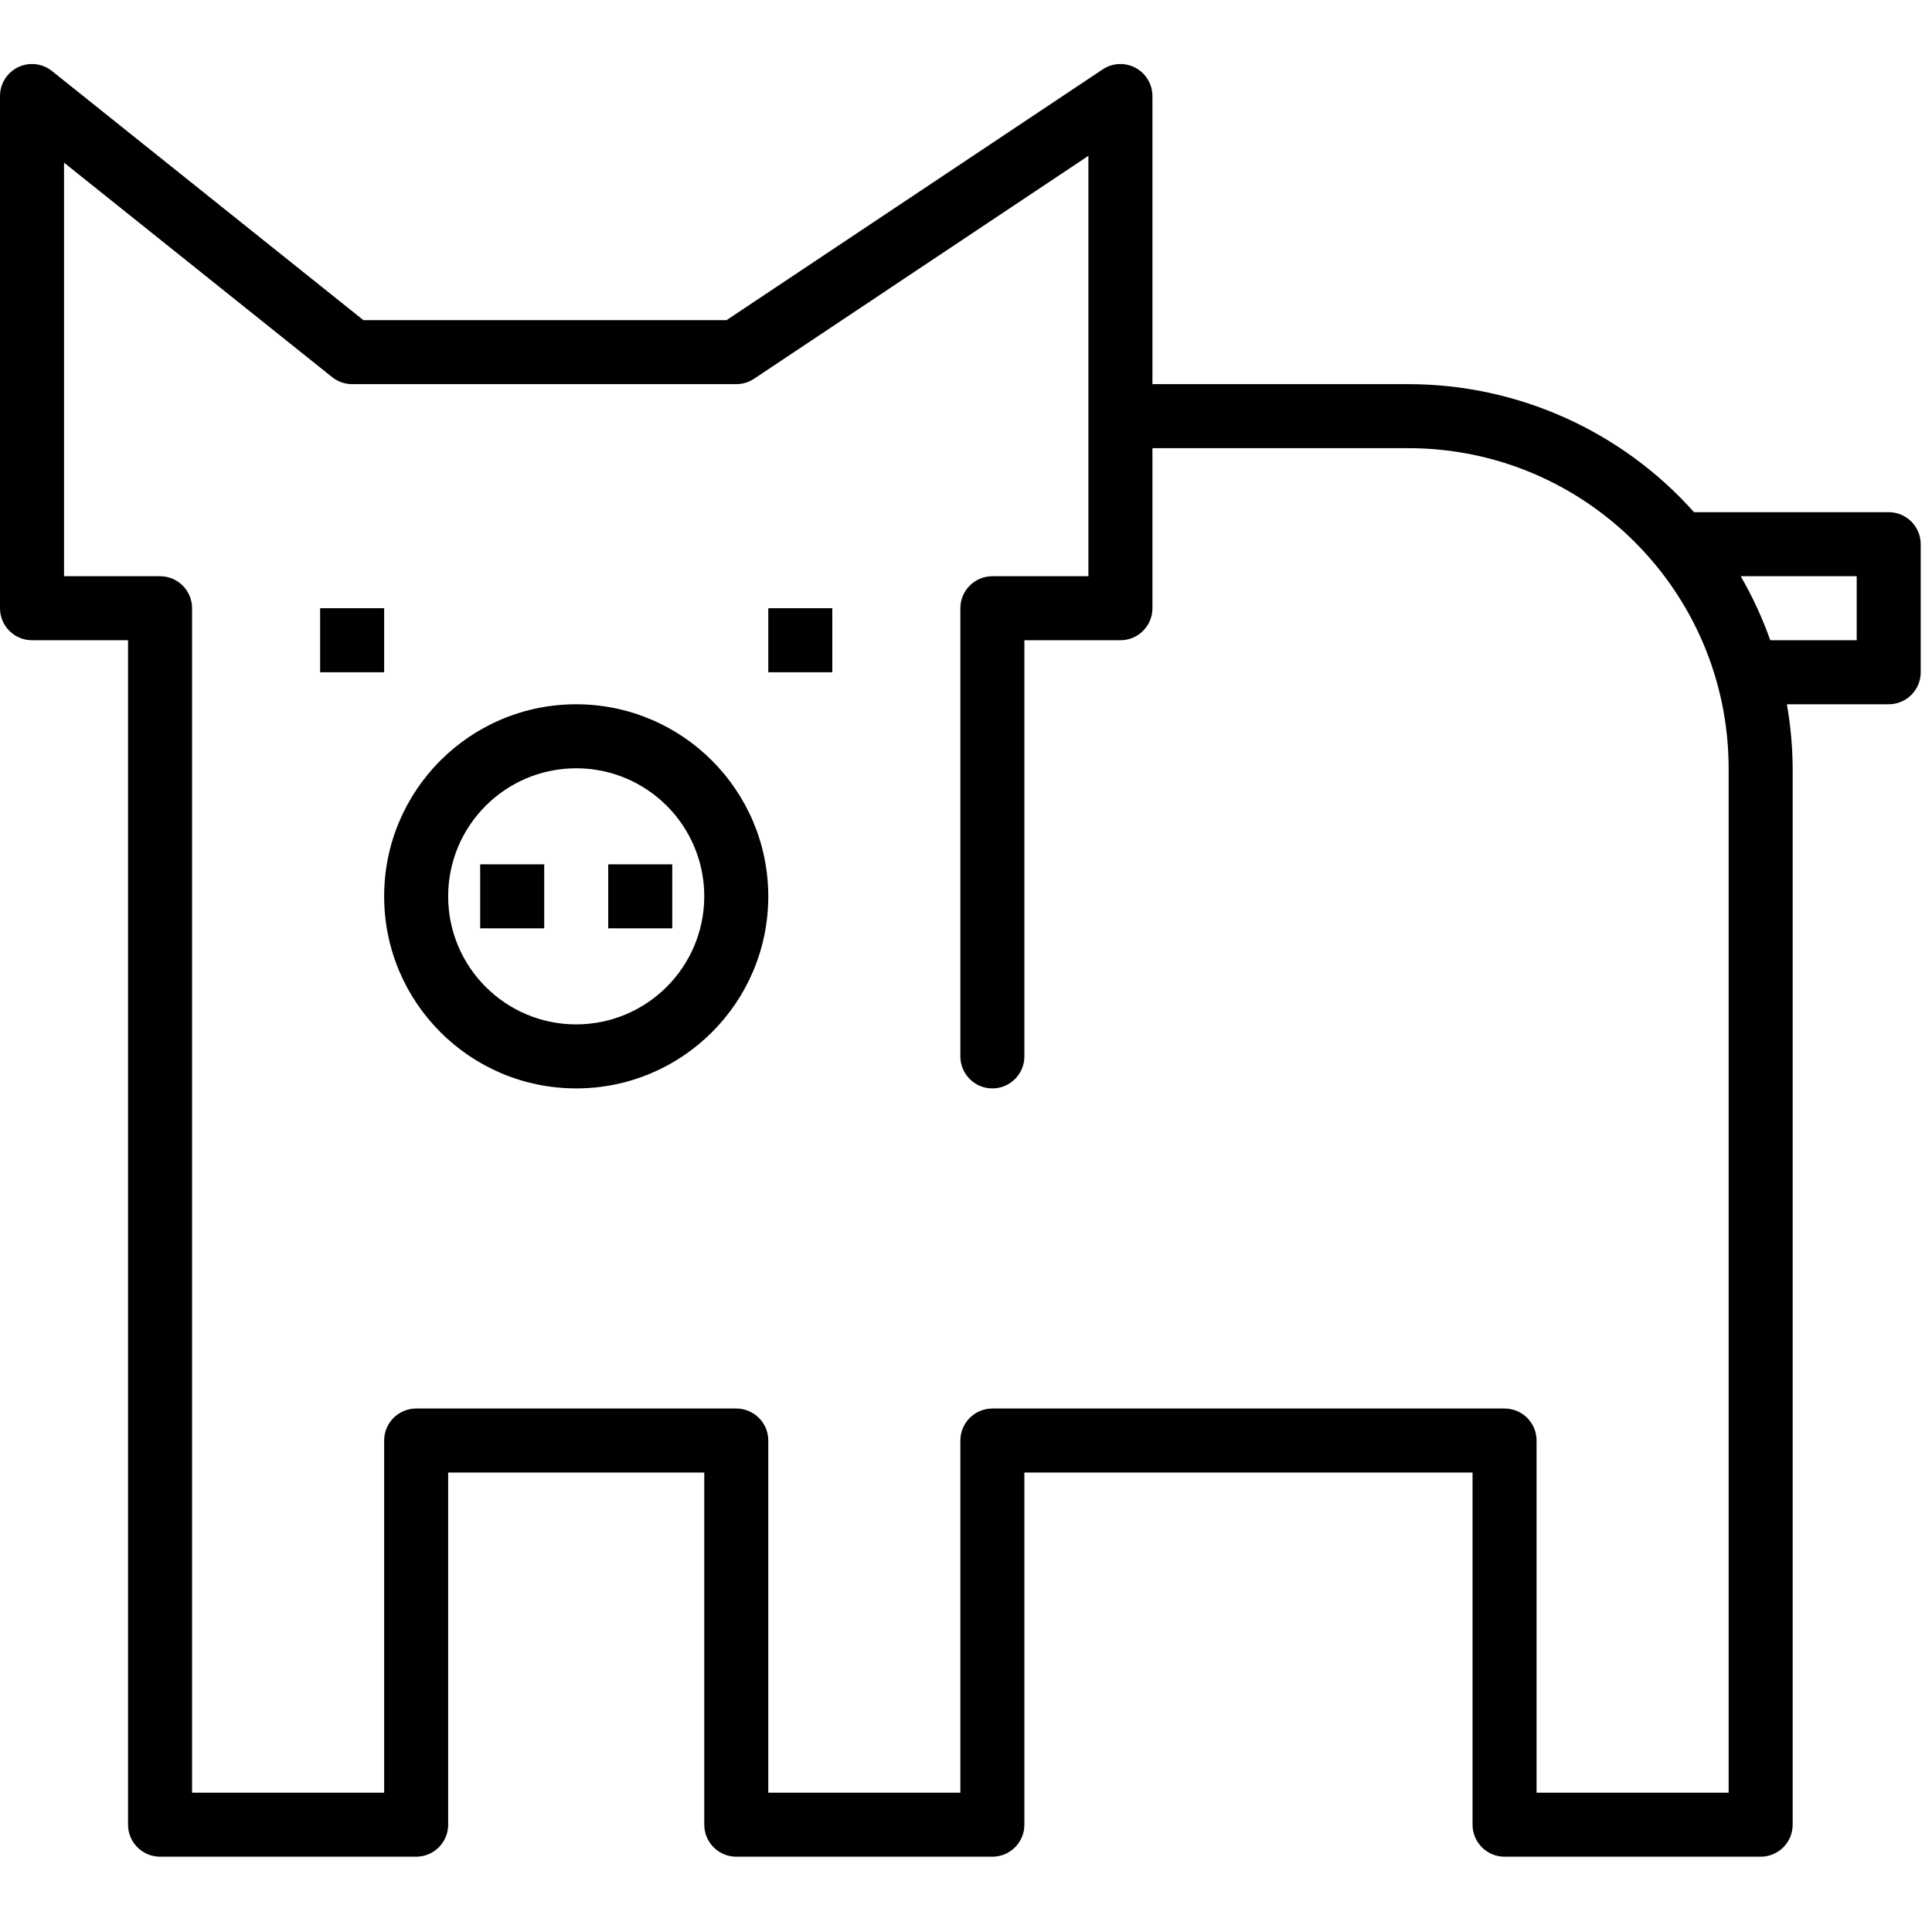 <svg width="163" height="163" viewBox="0 0 163 163" fill="none" xmlns="http://www.w3.org/2000/svg">
<g clip-path="url(#clip0)">
<path d="M48.614 59.418C39.665 59.418 32.41 66.674 32.41 75.623C32.41 84.573 39.665 91.827 48.614 91.827C57.563 91.827 64.819 84.573 64.819 75.623C64.81 66.677 57.56 59.427 48.614 59.418ZM48.614 86.426C42.648 86.426 37.811 81.589 37.811 75.623C37.811 69.656 42.648 64.819 48.614 64.819C54.581 64.819 59.418 69.656 59.418 75.623C59.411 81.586 54.578 86.419 48.614 86.426Z" fill="black"/>
<path d="M40.512 72.922H45.914V78.323H40.512V72.922Z" fill="black"/>
<path d="M51.315 72.922H56.717V78.323H51.315V72.922Z" fill="black"/>
<path d="M27.008 51.315H32.41V56.717H27.008V51.315Z" fill="black"/>
<path d="M64.819 51.315H70.221V56.717H64.819V51.315Z" fill="black"/>
<path d="M159.347 43.213H142.924C136.799 36.345 128.036 32.415 118.835 32.41H97.229V8.103C97.229 7.107 96.68 6.192 95.802 5.721C94.924 5.251 93.858 5.303 93.03 5.855L61.301 27.008H30.656L4.387 5.994C3.576 5.345 2.466 5.218 1.531 5.668C0.595 6.118 0 7.065 0 8.103V51.315C0 52.807 1.209 54.016 2.701 54.016H10.803V153.946C10.803 155.437 12.012 156.647 13.504 156.647H35.111C36.602 156.647 37.811 155.437 37.811 153.946V124.237H59.418V153.946C59.418 155.437 60.627 156.647 62.118 156.647H83.725C85.216 156.647 86.426 155.437 86.426 153.946V124.237H124.237V153.946C124.237 155.437 125.446 156.647 126.938 156.647H148.544C150.036 156.647 151.245 155.437 151.245 153.946V64.819C151.234 63.009 151.071 61.202 150.757 59.418H159.347C160.839 59.418 162.048 58.209 162.048 56.717V45.914C162.048 44.422 160.839 43.213 159.347 43.213ZM145.843 151.245H129.639V121.536C129.639 120.045 128.429 118.835 126.938 118.835H83.725C82.233 118.835 81.024 120.045 81.024 121.536V151.245H64.819V121.536C64.819 120.045 63.61 118.835 62.118 118.835H35.111C33.619 118.835 32.41 120.045 32.41 121.536V151.245H16.205V51.315C16.205 49.824 14.995 48.615 13.504 48.615H5.402V13.722L28.022 31.818C28.501 32.201 29.096 32.41 29.709 32.41H62.118C62.651 32.41 63.173 32.252 63.617 31.956L91.827 13.149V48.615H83.725C82.233 48.615 81.024 49.824 81.024 51.315V89.127C81.024 90.618 82.233 91.827 83.725 91.827C85.216 91.827 86.426 90.618 86.426 89.127V54.016H94.528C96.02 54.016 97.229 52.807 97.229 51.315V37.811H118.835C133.745 37.828 145.826 49.91 145.843 64.819V151.245ZM156.647 54.016H149.354C148.691 52.142 147.856 50.334 146.86 48.615H156.647V54.016Z" fill="black"/>
</g>
<defs>
<clipPath id="clip0">
<rect width="162.048" height="162.048" fill="white"/>
</clipPath>
</defs>
</svg>
